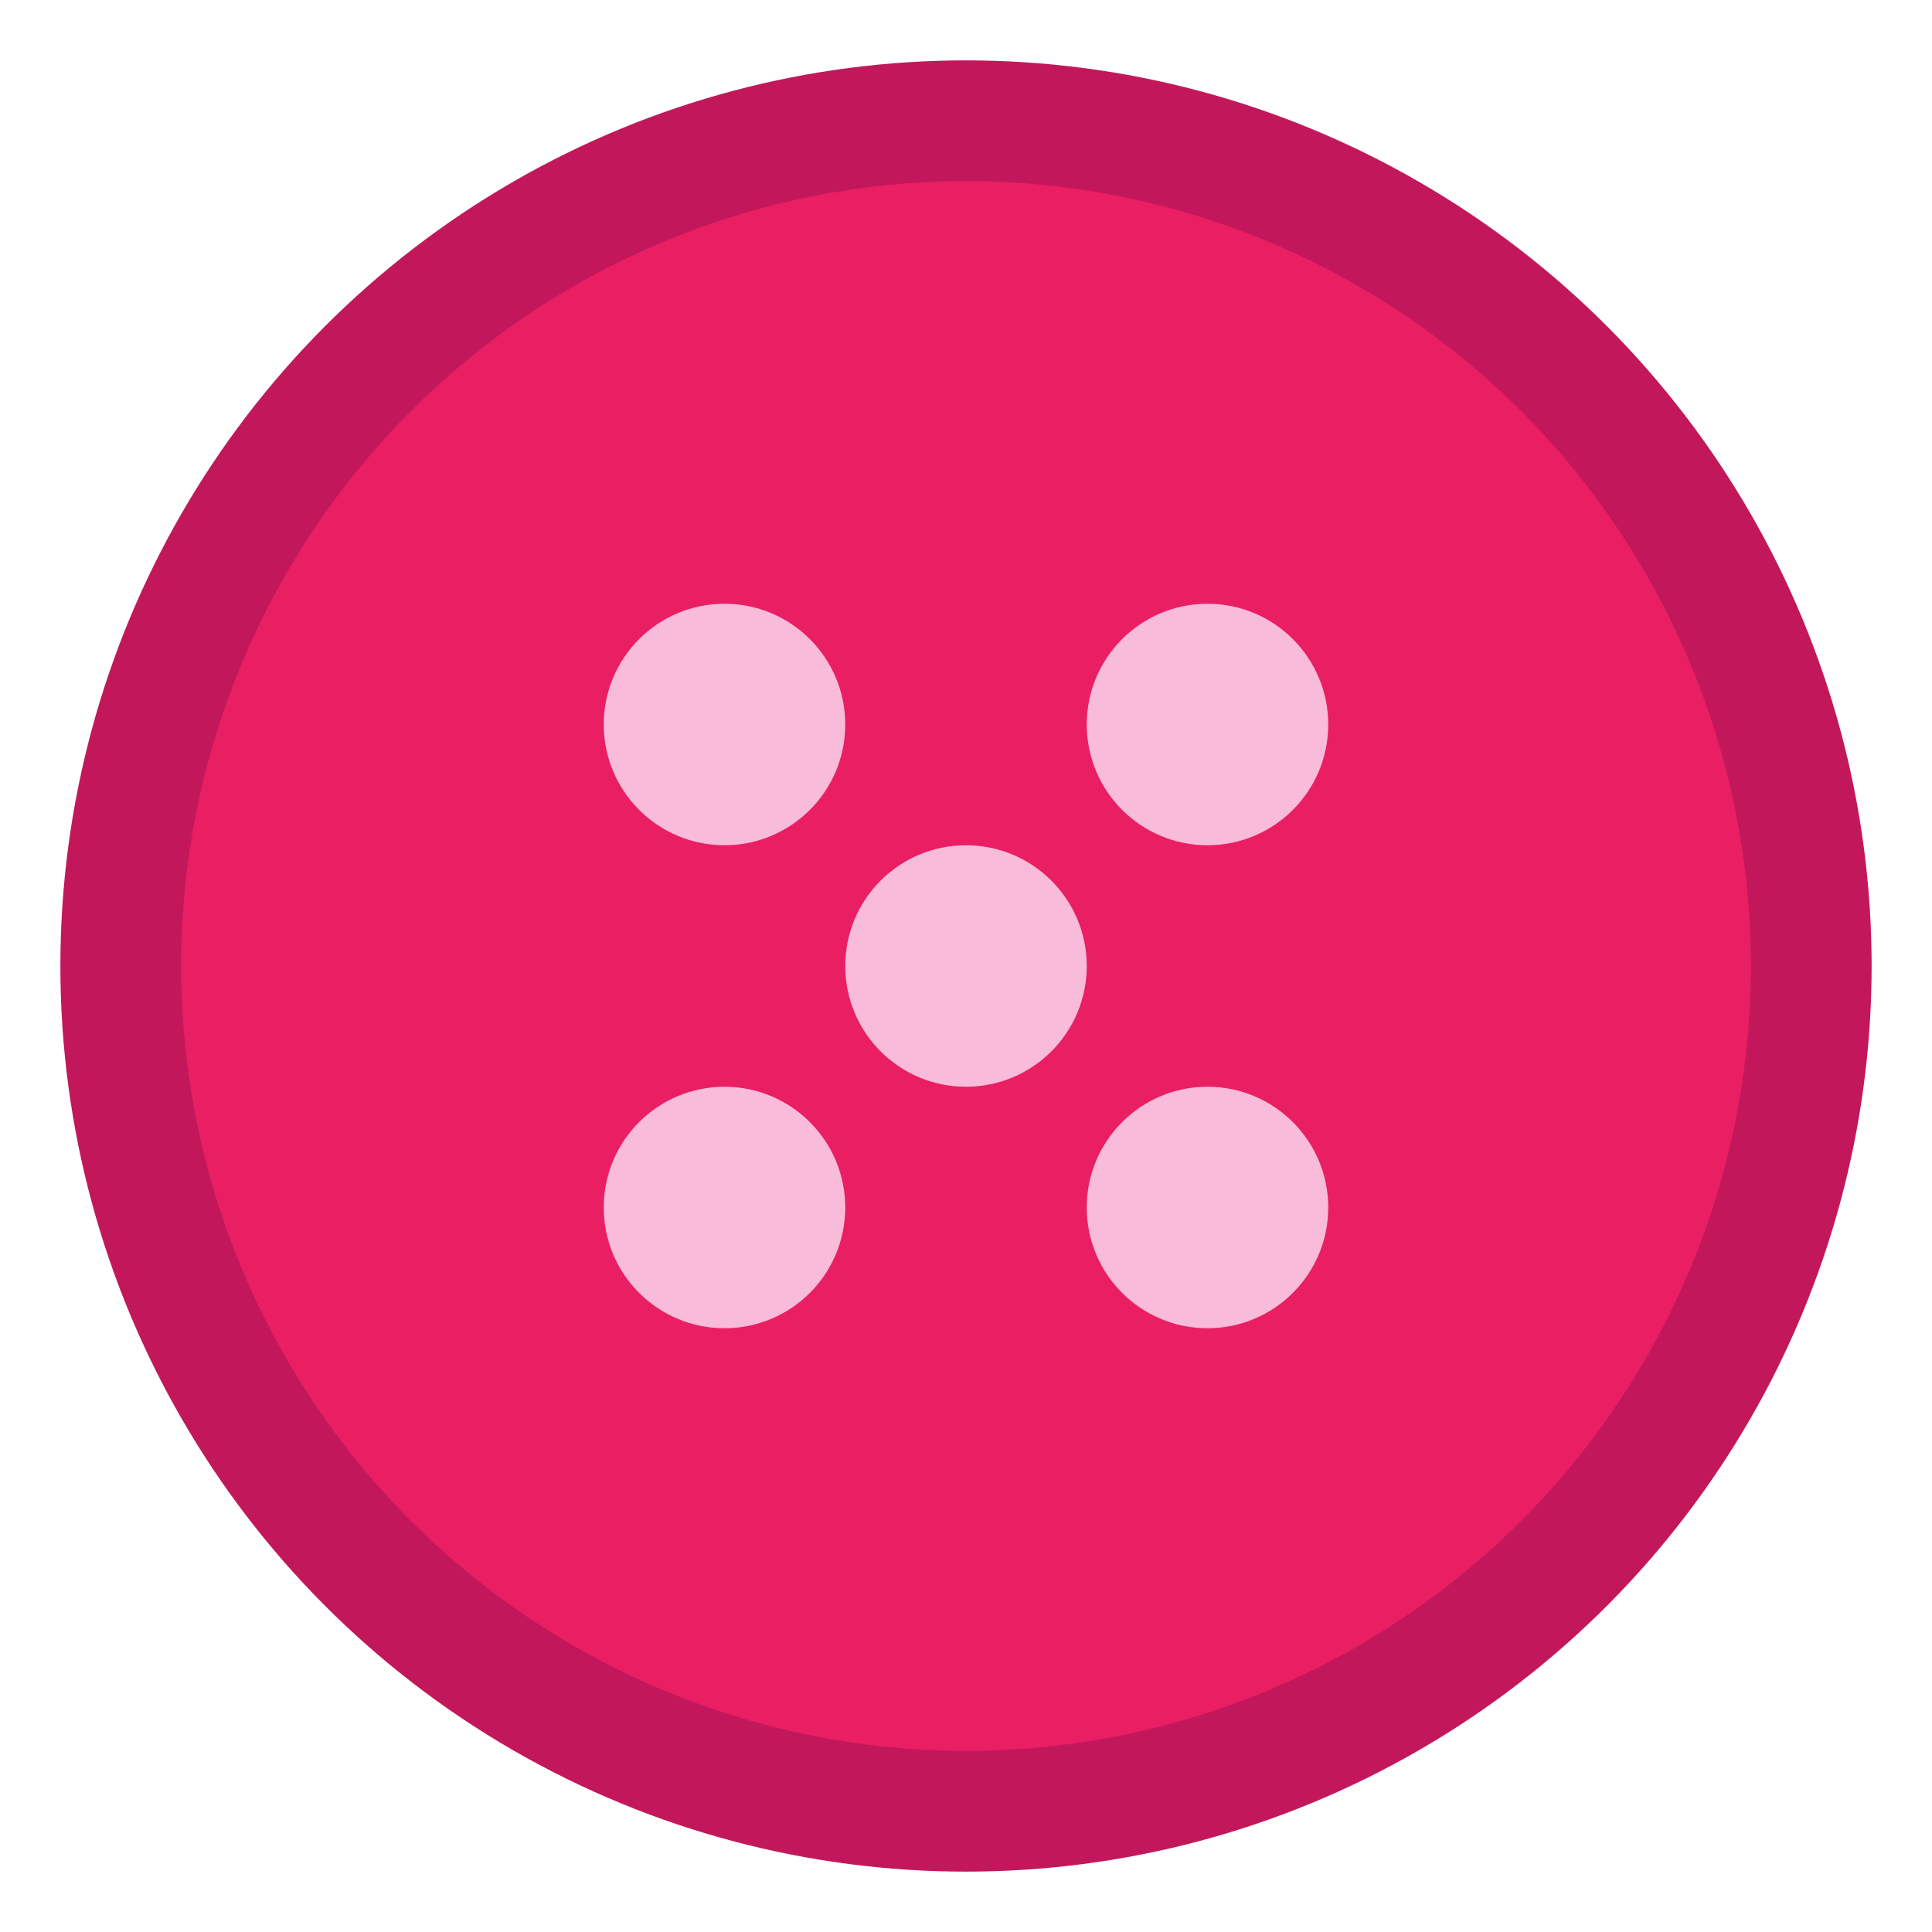 <svg width="32" height="32" viewBox="0 0 32 32" fill="none" xmlns="http://www.w3.org/2000/svg">
  <circle cx="16" cy="16" r="14" fill="#E91E63" stroke="#C2185B" stroke-width="2"/>
  <circle cx="12" cy="12" r="2" fill="#F8BBD9"/>
  <circle cx="20" cy="12" r="2" fill="#F8BBD9"/>
  <circle cx="12" cy="20" r="2" fill="#F8BBD9"/>
  <circle cx="20" cy="20" r="2" fill="#F8BBD9"/>
  <circle cx="16" cy="16" r="2" fill="#F8BBD9"/>
</svg>
